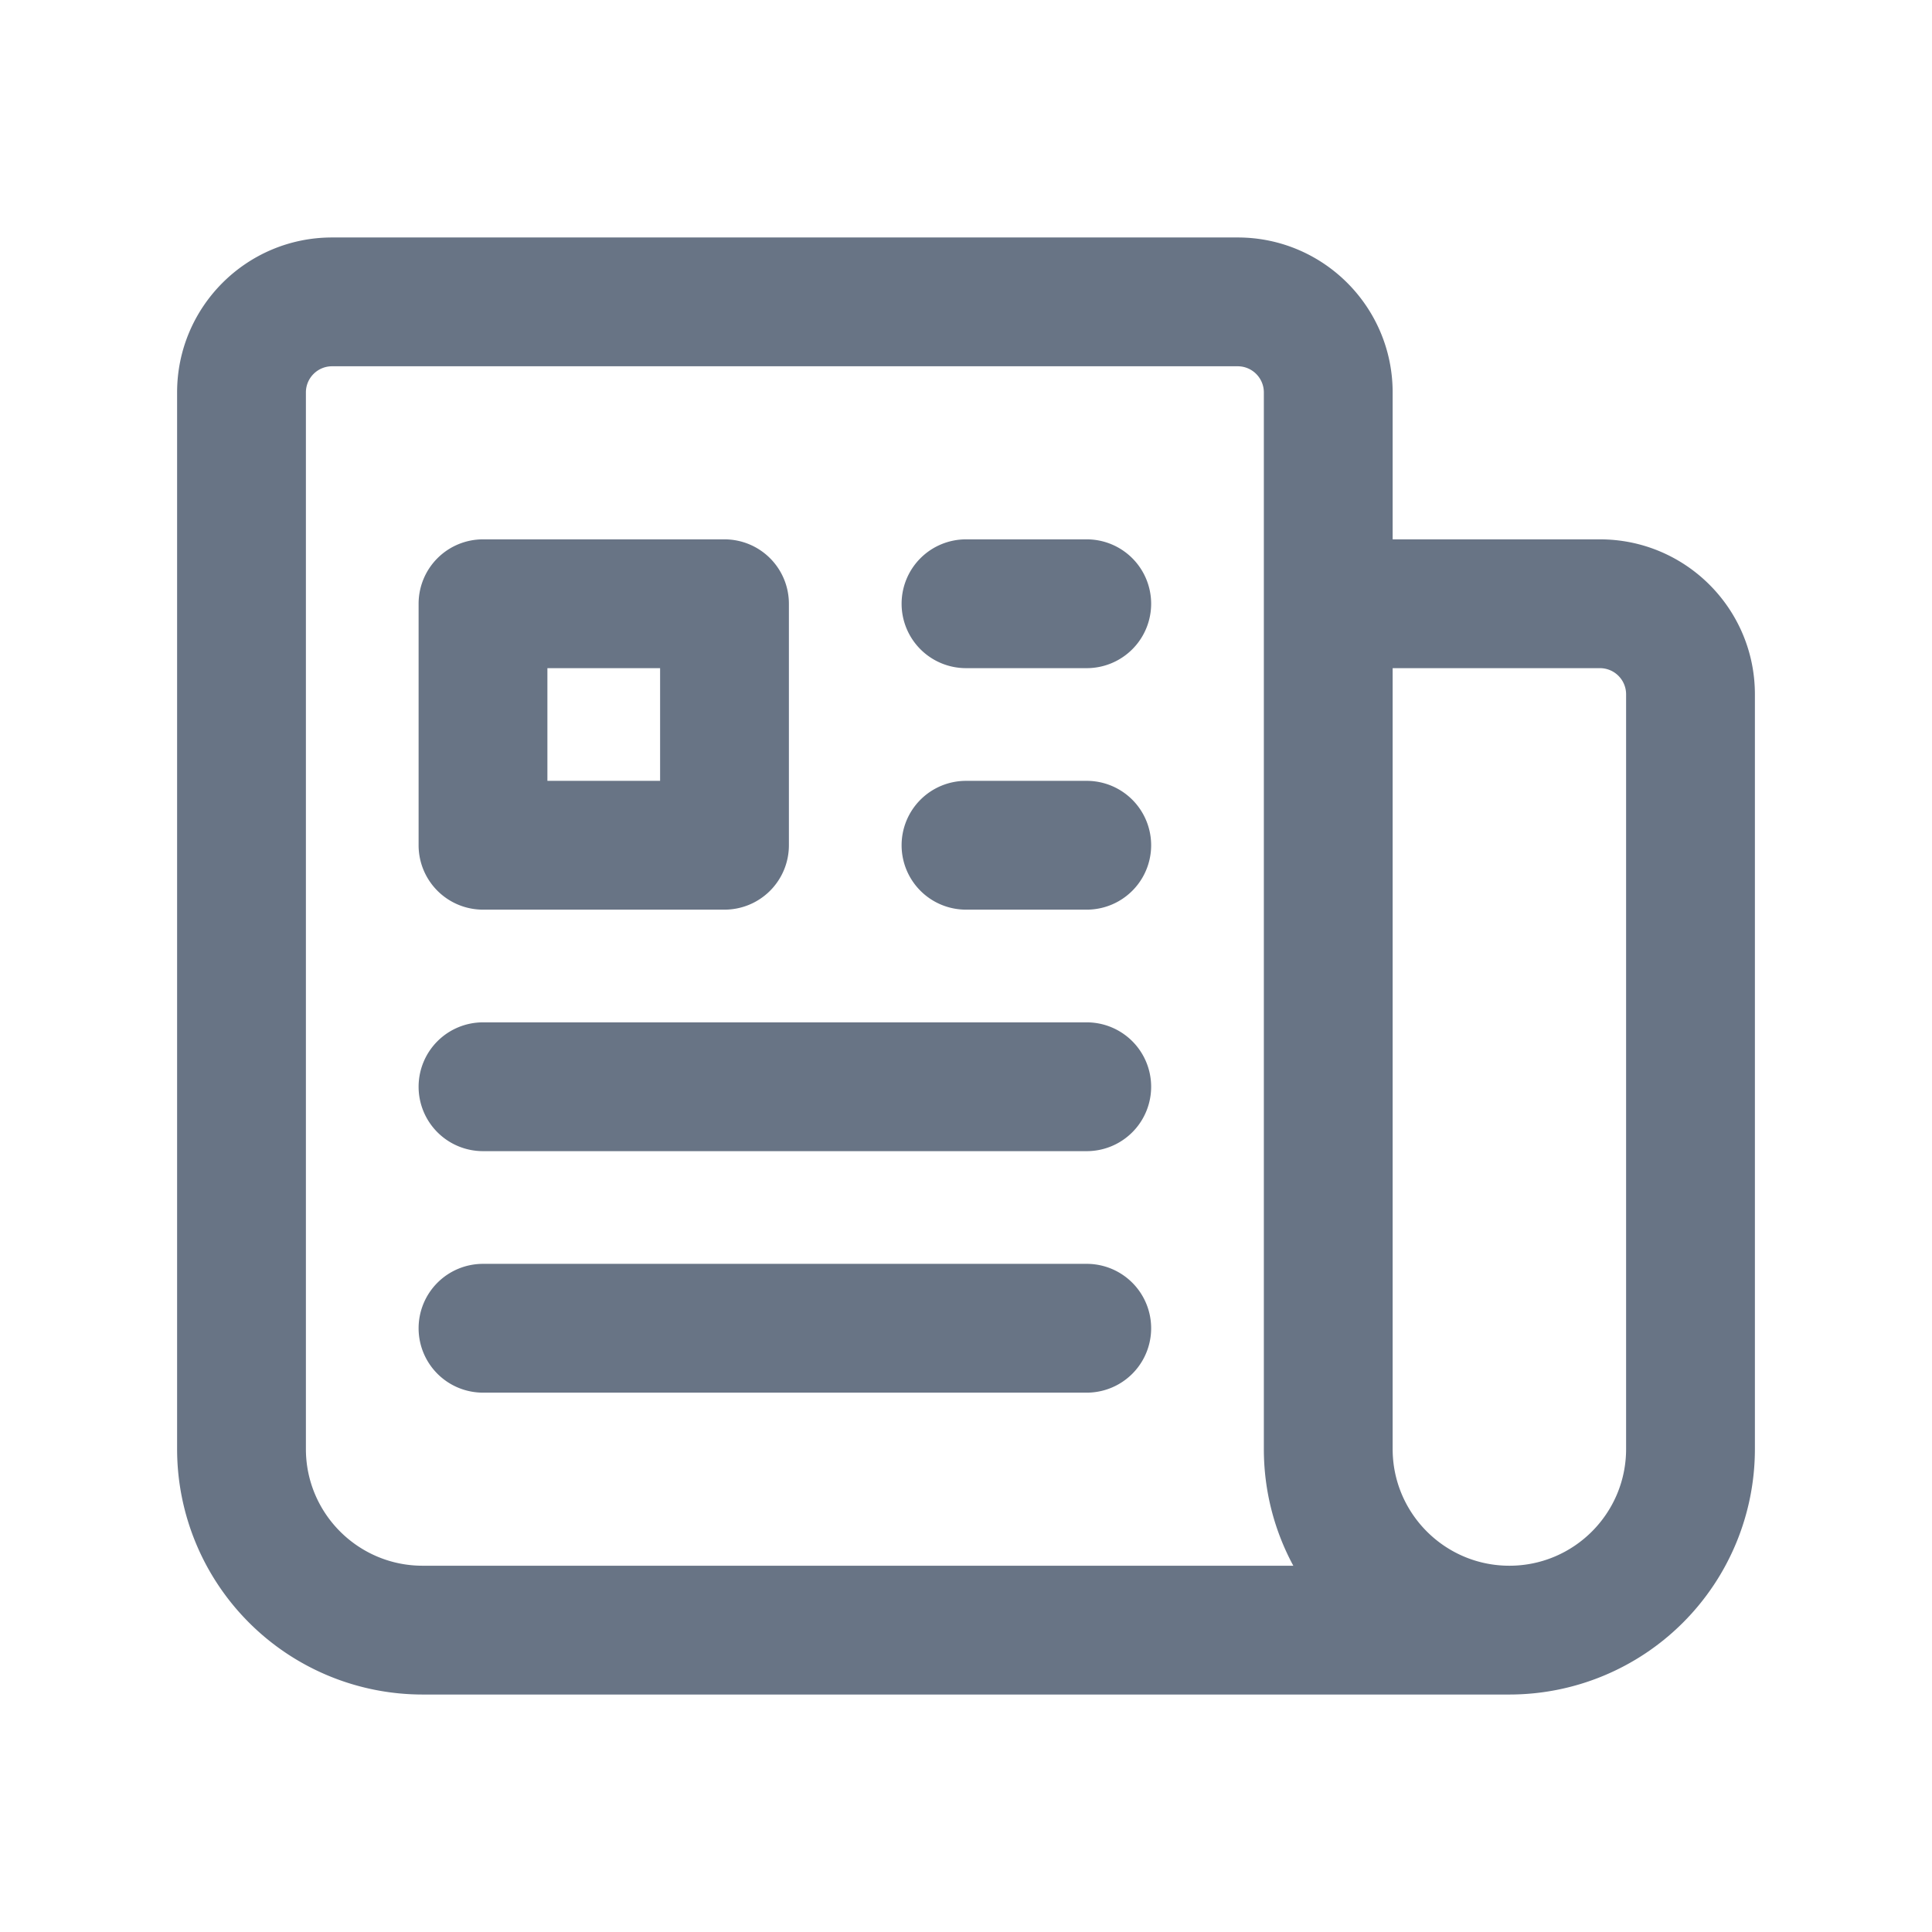<svg xmlns="http://www.w3.org/2000/svg" fill="none" viewBox="0 0 24 24"><path fill="#687485" fill-rule="evenodd" d="M2.2 4.875c0-1.063.862-1.925 1.925-1.925h11.25c1.063 0 1.925.862 1.925 1.925V6.7h2.575c1.063 0 1.925.862 1.925 1.925V18a3.05 3.05 0 0 1-3.05 3.05H5.25A3.05 3.05 0 0 1 2.2 18V4.875ZM16.066 19.45H5.25c-.8 0-1.45-.65-1.45-1.45V4.875c0-.18.146-.325.325-.325h11.25c.18 0 .325.146.325.325V18c0 .525.133 1.019.366 1.45Zm2.684 0c.801 0 1.45-.65 1.45-1.45V8.625a.325.325 0 0 0-.325-.325H17.3V18c0 .8.65 1.45 1.45 1.45ZM5.2 7.5a.8.8 0 0 1 .8-.8h3a.8.8 0 0 1 .8.8v3a.8.8 0 0 1-.8.8H6a.8.8 0 0 1-.8-.8v-3Zm1.6.8v1.4h1.4V8.3H6.8Zm4.4-.8a.8.8 0 0 1 .8-.8h1.5a.8.8 0 0 1 0 1.6H12a.8.8 0 0 1-.8-.8Zm0 3a.8.8 0 0 1 .8-.8h1.5a.8.8 0 0 1 0 1.6H12a.8.8 0 0 1-.8-.8Zm-6 3a.8.8 0 0 1 .8-.8h7.5a.8.8 0 0 1 0 1.6H6a.8.8 0 0 1-.8-.8Zm0 3a.8.8 0 0 1 .8-.8h7.5a.8.8 0 0 1 0 1.6H6a.8.8 0 0 1-.8-.8Z" clip-rule="evenodd"/></svg>